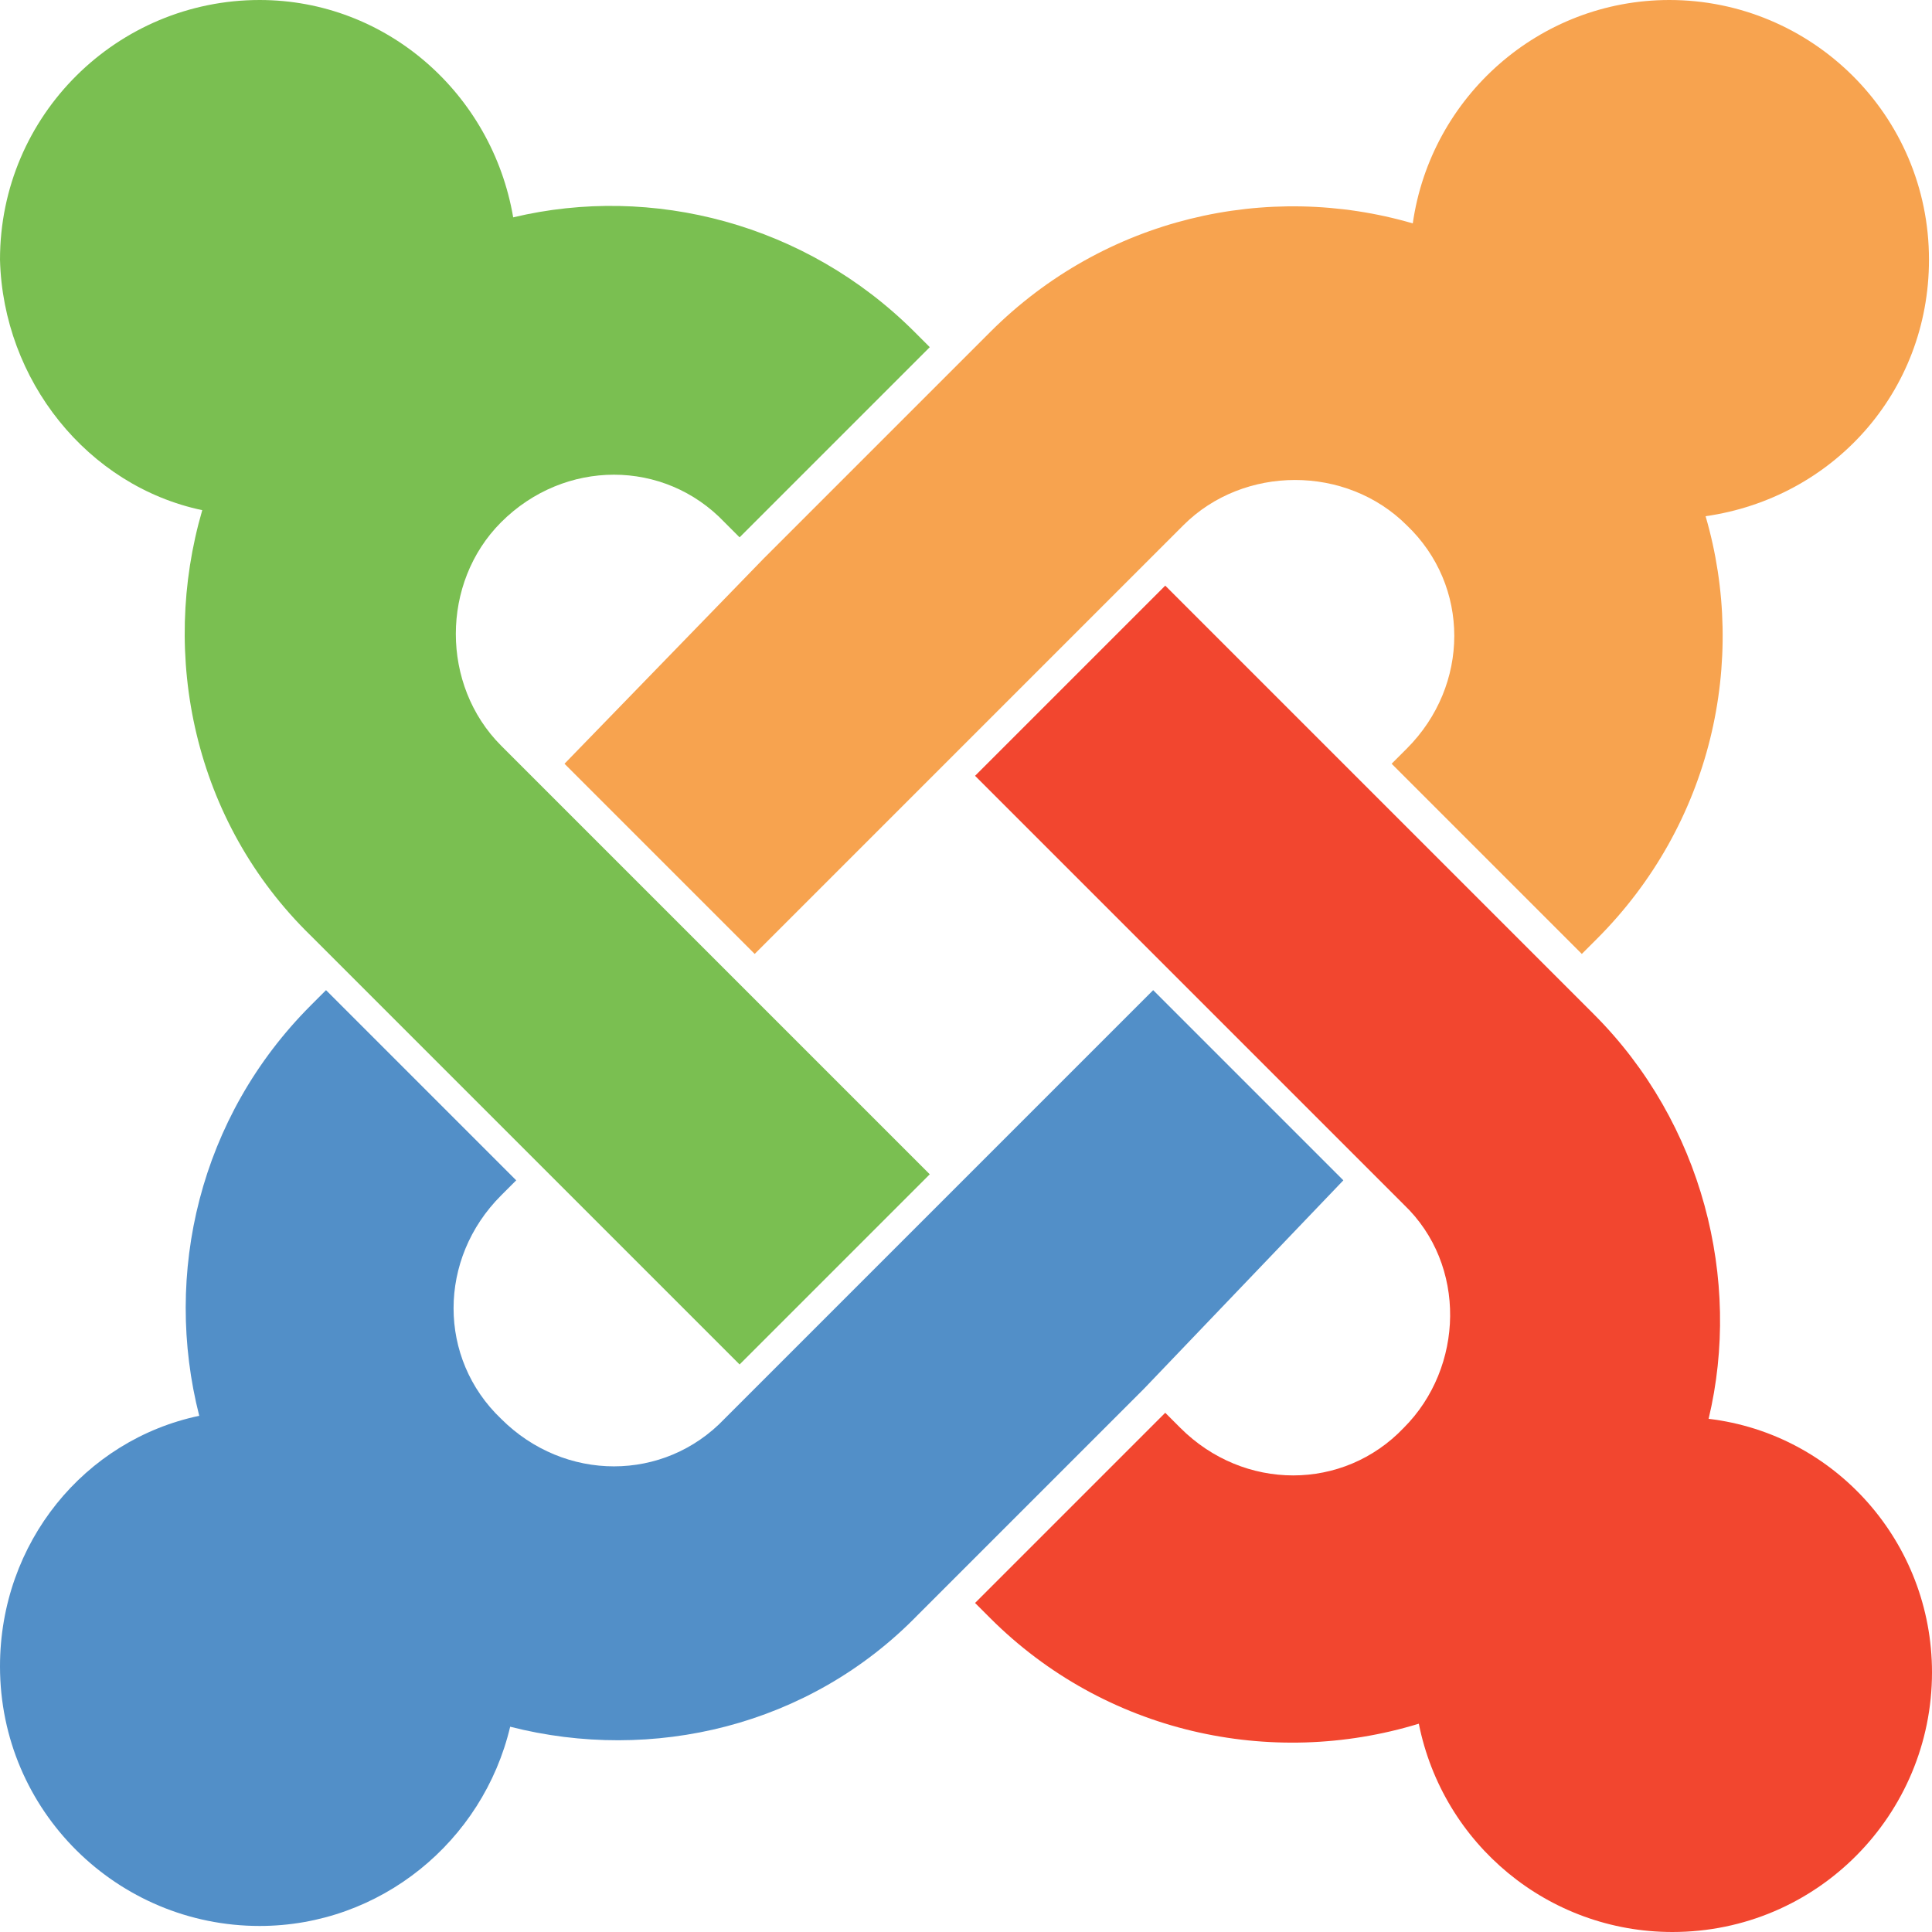 <svg id="Layer_1" xmlns="http://www.w3.org/2000/svg" viewBox="-265 388.9 64 64"><style>.st0{fill:#7ABF51;} .st1{fill:#F7A34F;} .st2{fill:#F2462F;} .st3{fill:#528FC8;}</style><path class="st0" d="M-258.3 405.8c-1.4 4.8-.3 10.3 3.6 14.1l1.2 1.2 6.3 6.3 6.7 6.7 6.3-6.3-6.7-6.7-6.3-6.3-1.2-1.2c-2-2-2-5.4 0-7.4 2.1-2.1 5.4-2.1 7.4 0l.5.5 6.3-6.3-.5-.5c-3.6-3.6-8.7-4.9-13.3-3.8-.7-4.1-4.2-7.2-8.4-7.2-4.7 0-8.6 3.8-8.6 8.6.1 4 2.9 7.5 6.7 8.3z"/><path class="st1" d="M-239.7 407.4l6.3-6.3 1.2-1.2c3.8-3.8 9.2-5 14-3.6.6-4.2 4.2-7.4 8.5-7.4 4.7 0 8.6 3.8 8.6 8.6 0 4.4-3.2 7.9-7.4 8.5 1.4 4.8.2 10.2-3.6 14l-.5.5-6.3-6.3.5-.5c2.1-2.1 2.1-5.4 0-7.4-2-2-5.4-2-7.4 0l-1.2 1.2-6.3 6.3-6.7 6.7-6.3-6.3 6.6-6.8z"/><path class="st2" d="M-201 444.3c0 4.7-3.8 8.6-8.6 8.6-4.1 0-7.6-2.9-8.4-6.9-4.9 1.5-10.4.3-14.2-3.5l-.5-.5 6.3-6.3.5.5c2.1 2.1 5.4 2.1 7.4 0 2-2 2.1-5.4 0-7.4l-1.2-1.2-6.3-6.3-6.7-6.7 6.3-6.3 6.7 6.7 6.3 6.3 1.2 1.2c3.6 3.6 4.9 8.8 3.8 13.4 4.2.5 7.4 4.1 7.4 8.4z"/><path class="st3" d="M-227.1 434.9l-6.3 6.3-1.2 1.2c-3.6 3.7-8.8 4.9-13.5 3.7-.9 3.8-4.3 6.6-8.3 6.6-4.7 0-8.6-3.8-8.6-8.6 0-4.1 2.8-7.5 6.6-8.3-1.2-4.7 0-9.9 3.7-13.6l.5-.5 6.3 6.3-.5.5c-2.1 2.1-2.1 5.4 0 7.4 2.1 2.1 5.4 2.1 7.4 0l1.2-1.2 6.3-6.3 6.7-6.7 6.3 6.3-6.6 6.9z"/></svg>
